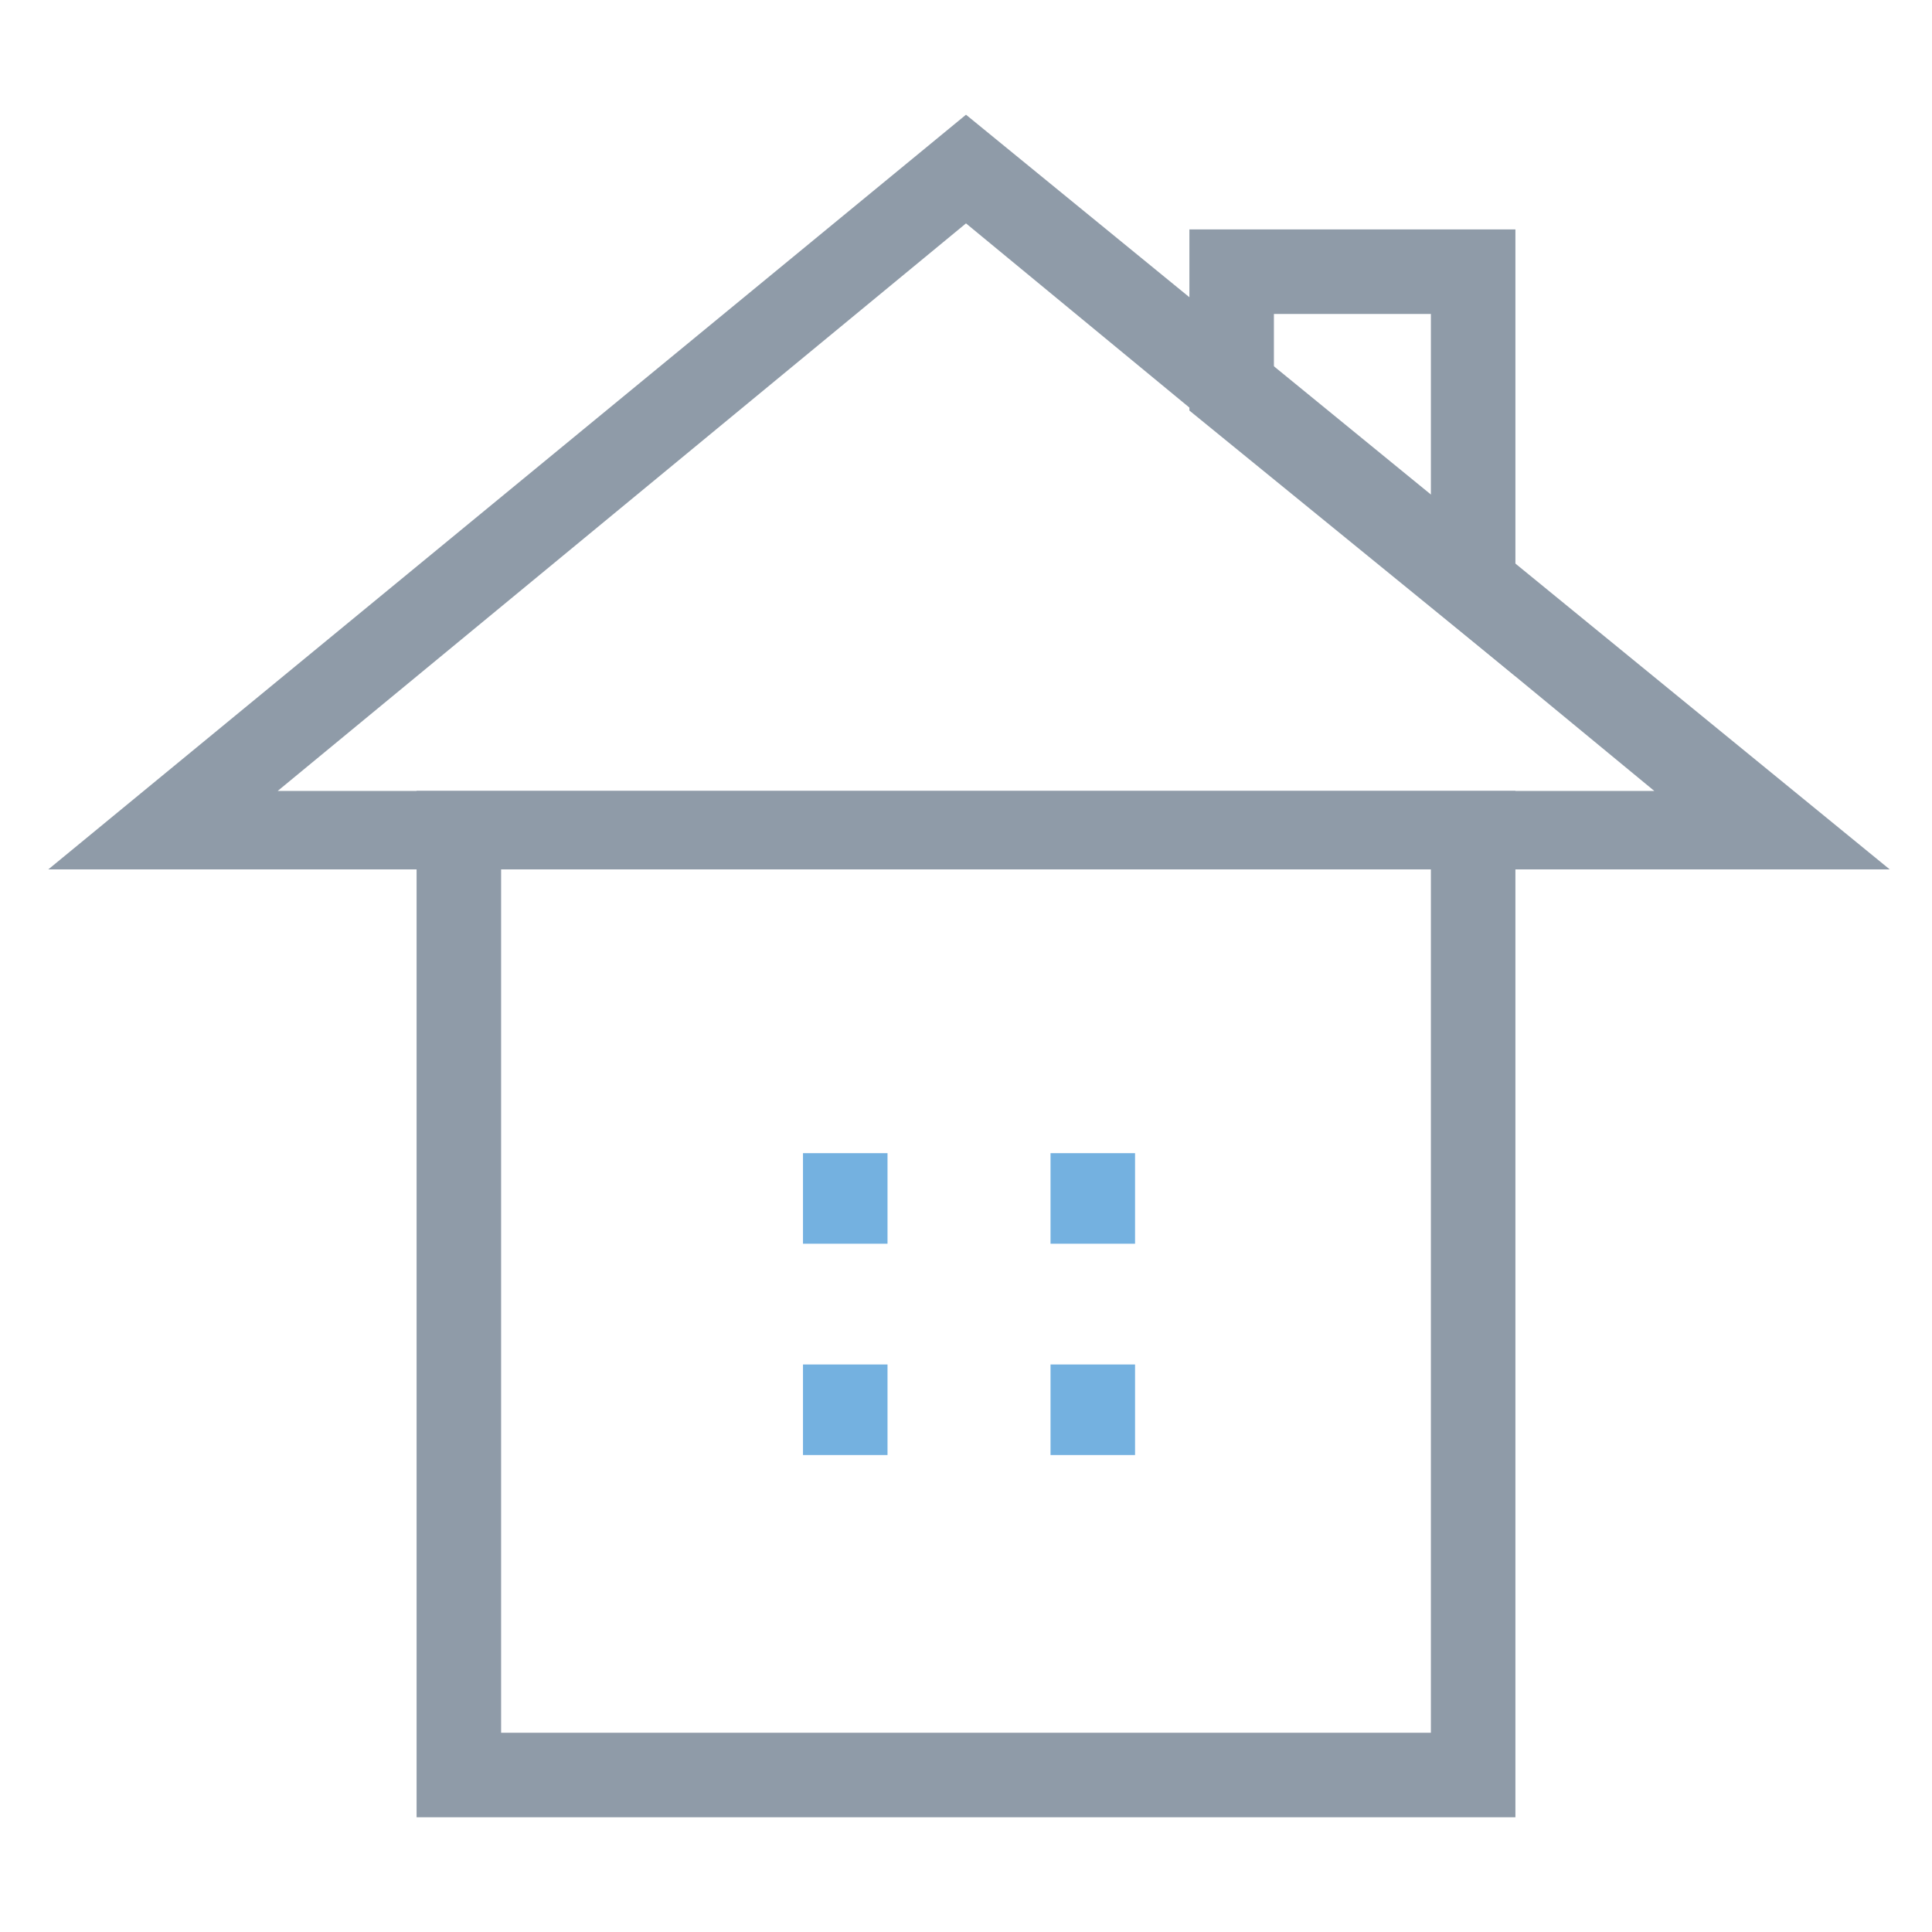 <?xml version="1.0" encoding="utf-8"?>
<!-- Generator: Adobe Illustrator 18.0.0, SVG Export Plug-In . SVG Version: 6.00 Build 0)  -->
<!DOCTYPE svg PUBLIC "-//W3C//DTD SVG 1.1//EN" "http://www.w3.org/Graphics/SVG/1.1/DTD/svg11.dtd">
<svg version="1.1" id="Layer_1" xmlns="http://www.w3.org/2000/svg" xmlns:xlink="http://www.w3.org/1999/xlink" x="0px" y="0px"
	 viewBox="0 0 32 32" enable-background="new 0 0 32 32" xml:space="preserve">
<g>
	<path fill="#8F9BA8" d="M25.1,30.1H6.9V13.1h18.2V30.1z M8.3,28.7h15.4V14.4H8.3V28.7z"/>
	<path fill="#8F9BA8" d="M25.1,11.2l-5.4-4.4V3.8h5.4V11.2z M21.1,6.1l2.6,2.1v-3h-2.6V6.1z"/>
	<path fill="#8F9BA8" d="M31.3,14.4H0.8L16,1.9L31.3,14.4z M4.6,13.1h22.8L16,3.7L4.6,13.1z"/>
	<rect x="13.3" y="19.1" fill="#74B1E0" width="1.4" height="1.5"/>
	<rect x="17.4" y="19.1" fill="#74B1E0" width="1.4" height="1.5"/>
	<rect x="13.3" y="22.6" fill="#74B1E0" width="1.4" height="1.5"/>
	<rect x="17.4" y="22.6" fill="#74B1E0" width="1.4" height="1.5"/>
</g>
</svg>
